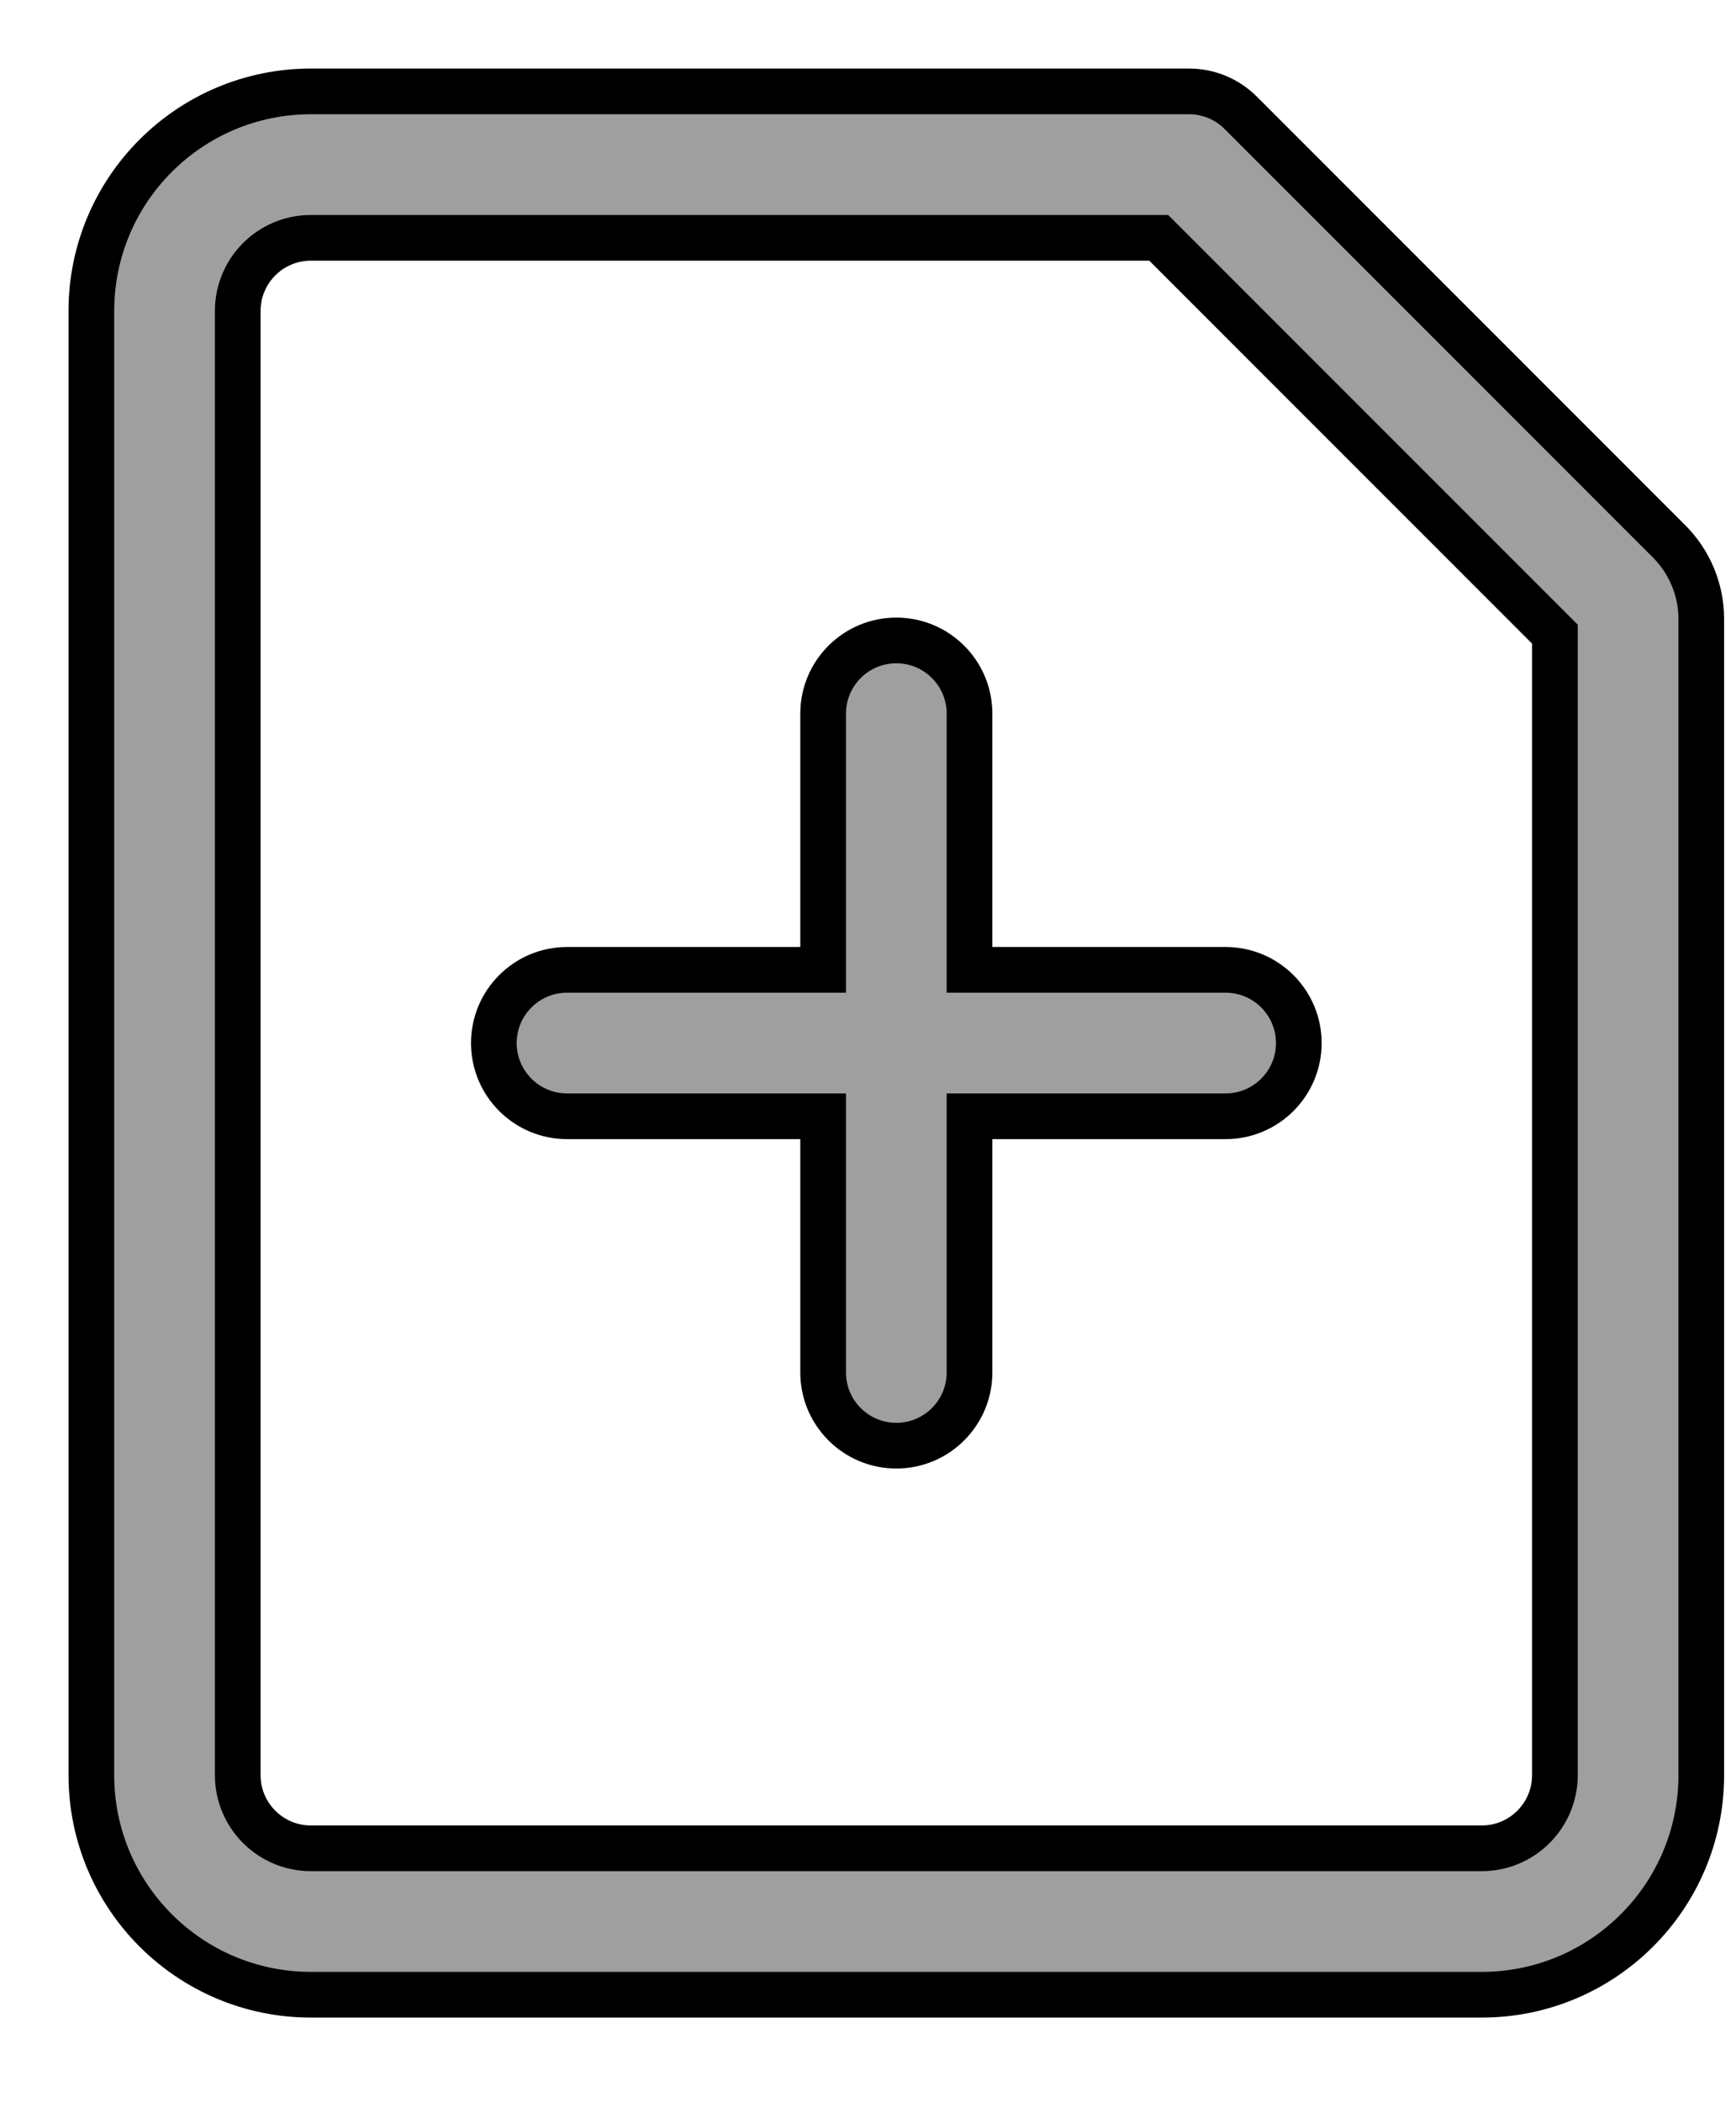 <svg width="19" height="23" viewBox="0 0 19 23" fill="none" xmlns="http://www.w3.org/2000/svg">
<path fill-rule="evenodd" clip-rule="evenodd" d="M3.403 2.602C2.96 2.602 2.602 2.96 2.602 3.403V19.421C2.602 19.863 2.96 20.222 3.403 20.222H16.217C16.66 20.222 17.018 19.863 17.018 19.421V6.938L12.682 2.602H3.403ZM1 3.403C1 2.076 2.076 1 3.403 1H13.014C13.226 1 13.43 1.084 13.58 1.235L18.268 5.923C18.493 6.148 18.62 6.454 18.62 6.772V19.421C18.62 20.748 17.544 21.824 16.217 21.824H3.403C2.076 21.824 1 20.748 1 19.421V3.403ZM5.405 11.412C5.405 10.97 5.764 10.611 6.206 10.611H9.009V7.808C9.009 7.365 9.368 7.007 9.81 7.007C10.252 7.007 10.611 7.365 10.611 7.808V10.611H13.414C13.856 10.611 14.215 10.97 14.215 11.412C14.215 11.854 13.856 12.213 13.414 12.213H10.611V15.016C10.611 15.458 10.252 15.817 9.81 15.817C9.368 15.817 9.009 15.458 9.009 15.016V12.213H6.206C5.764 12.213 5.405 11.854 5.405 11.412Z" fill="#9F9F9F" stroke="current" stroke-width="0.5"/>
</svg>
